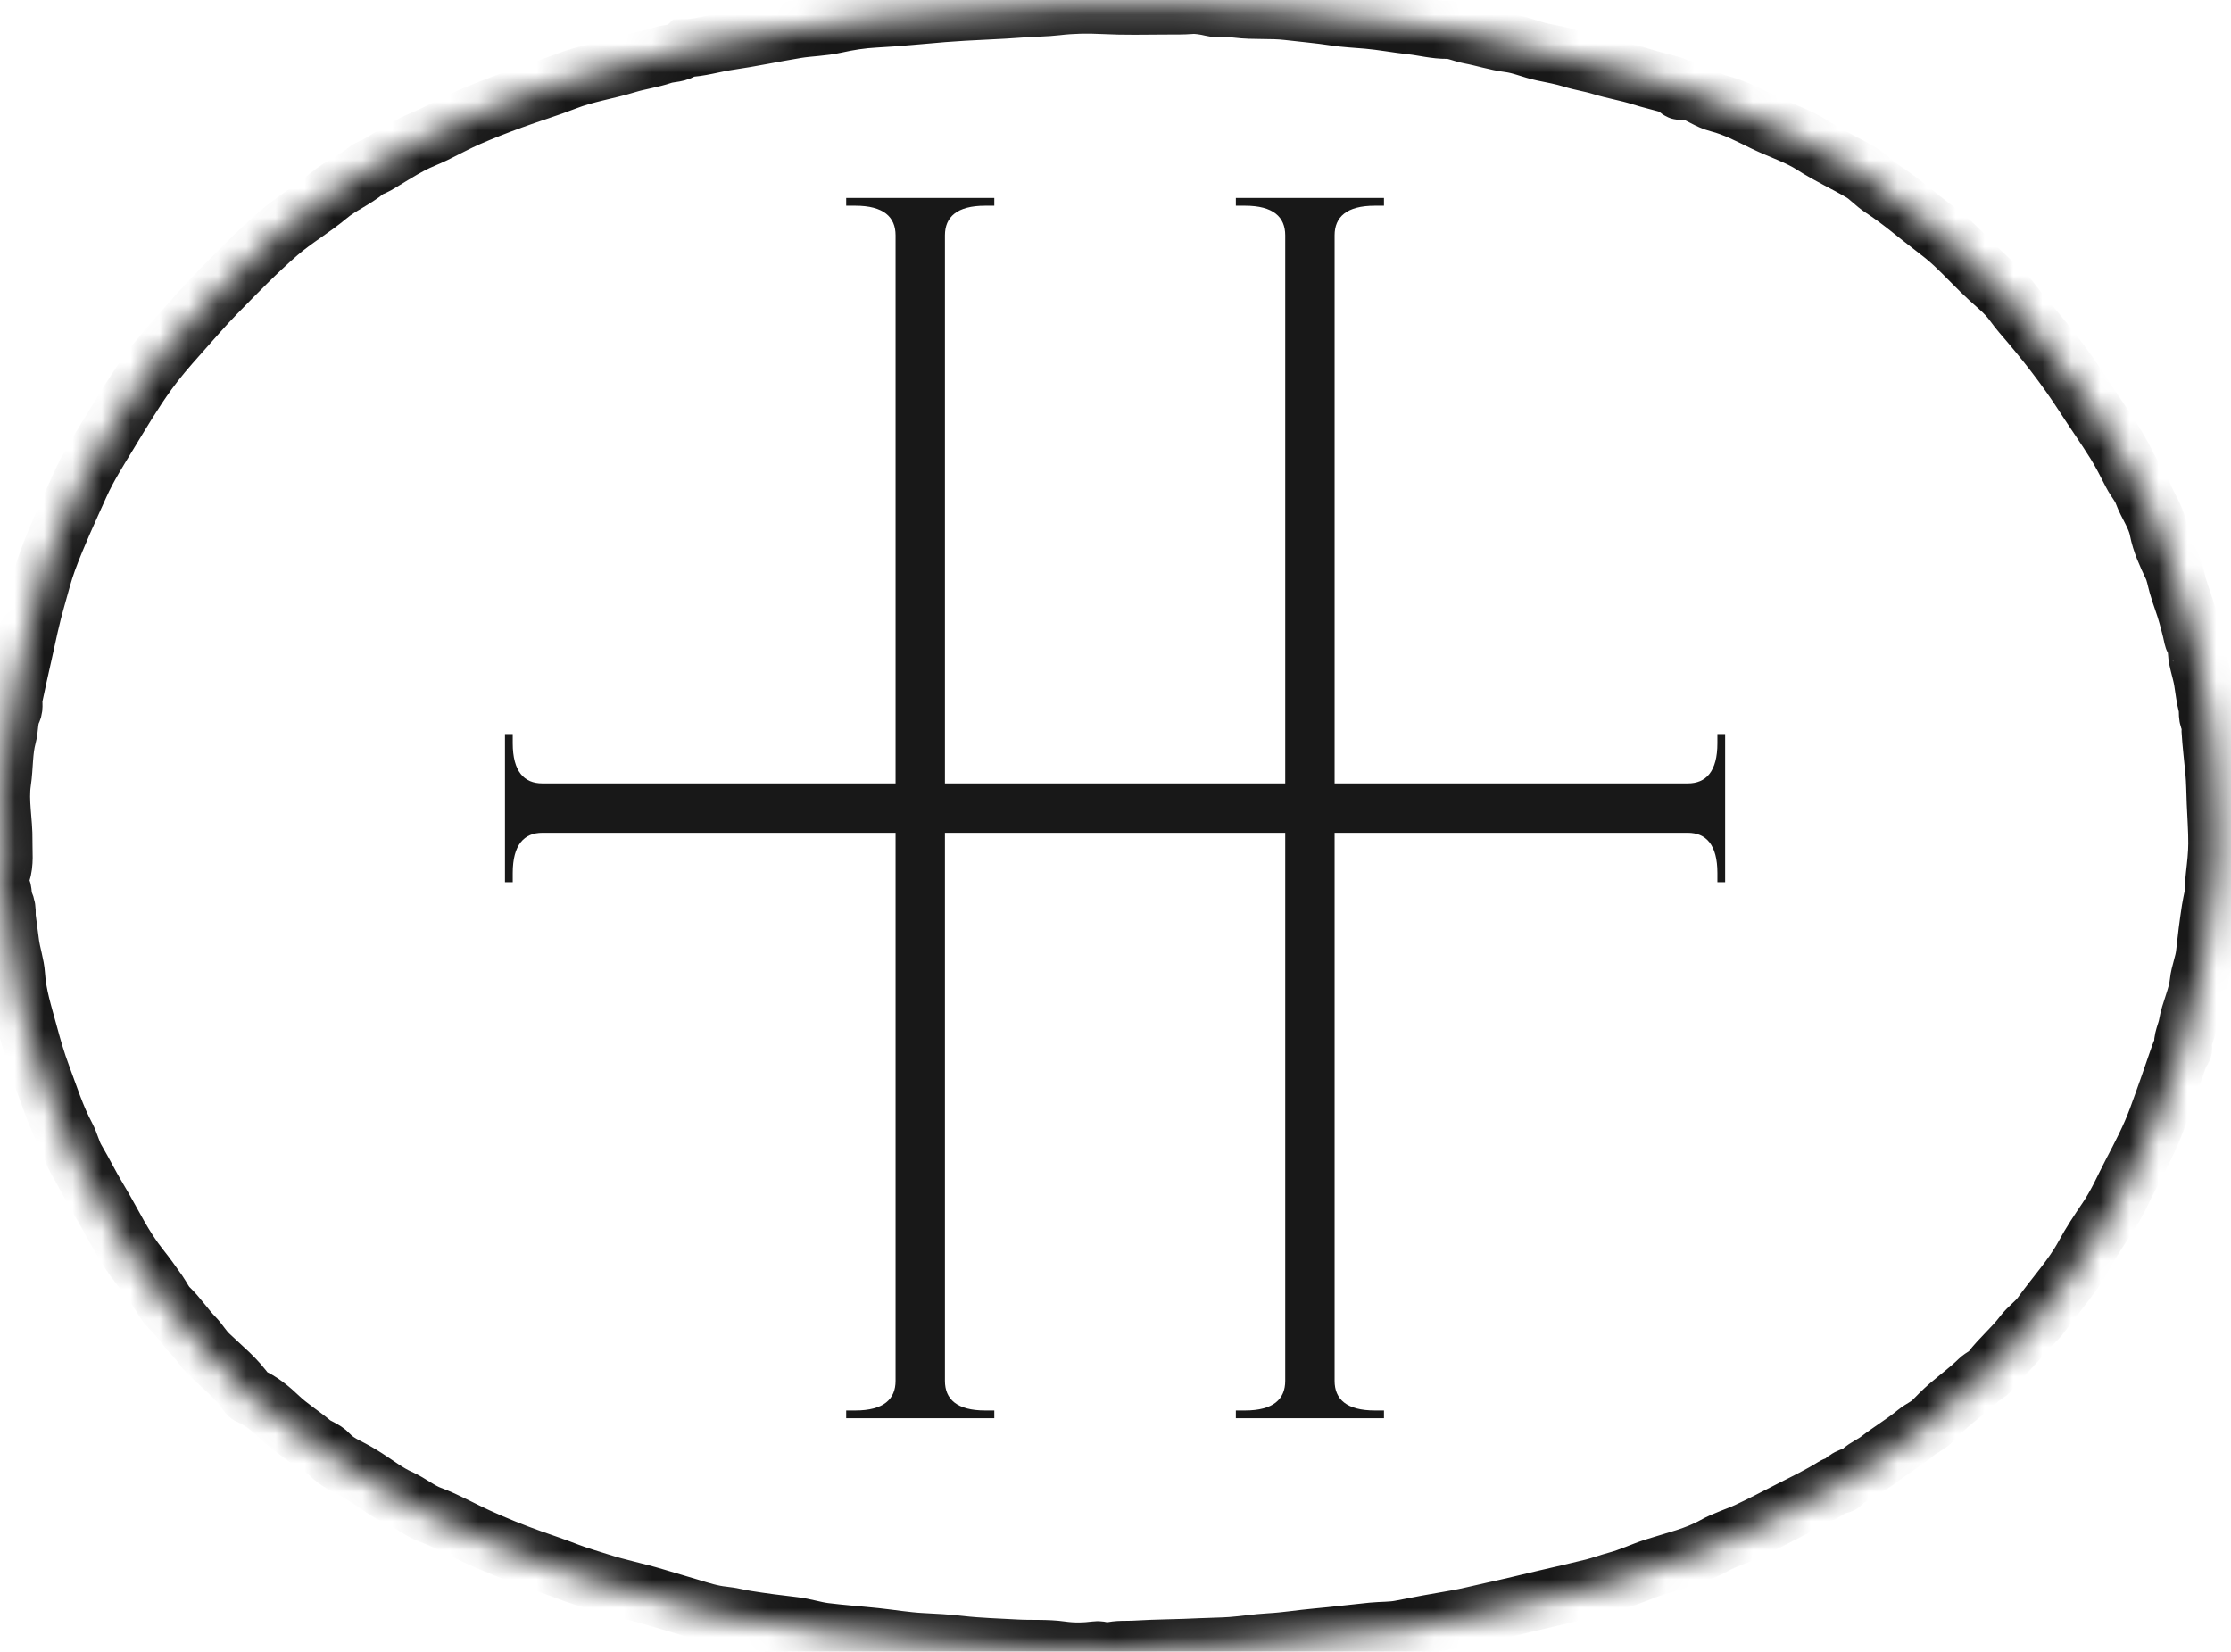 <svg width="77" height="57" viewBox="0 0 77 57" fill="none" xmlns="http://www.w3.org/2000/svg">
<path d="M44.358 47.654C44.358 48.287 43.944 48.676 42.971 48.676L42.654 48.676L42.654 48.944L47.766 48.944L47.766 48.676L47.45 48.676C46.476 48.676 46.062 48.287 46.062 47.654L46.062 8.121C46.062 7.488 46.476 7.099 47.45 7.099L47.766 7.099L47.766 6.831L42.654 6.831L42.654 7.099L42.971 7.099C43.944 7.099 44.358 7.488 44.358 8.121L44.358 47.654Z" fill="#181818"/>
<path d="M58.251 28.74C58.884 28.74 59.274 29.154 59.274 30.127L59.274 30.444L59.541 30.444L59.541 25.331L59.274 25.331L59.274 25.648C59.274 26.622 58.884 27.036 58.251 27.036L18.719 27.036C18.086 27.036 17.696 26.622 17.696 25.648L17.696 25.331L17.428 25.331L17.428 30.444L17.696 30.444L17.696 30.127C17.696 29.154 18.086 28.74 18.719 28.74L58.251 28.74Z" fill="#181818"/>
<path d="M30.909 47.654C30.909 48.287 30.495 48.676 29.521 48.676L29.205 48.676L29.205 48.944L34.317 48.944L34.317 48.676L34 48.676C33.027 48.676 32.613 48.287 32.613 47.654L32.613 8.121C32.613 7.488 33.027 7.099 34 7.099L34.317 7.099L34.317 6.831L29.205 6.831L29.205 7.099L29.521 7.099C30.495 7.099 30.909 7.488 30.909 8.121L30.909 47.654Z" fill="#181818"/>
<mask id="path-4-inside-1_525_33350" fill="white">
<path d="M0.261 31.859C0.179 31.692 0.301 31.403 0.158 31.147C0.063 30.975 0.144 30.758 0.019 30.569C-0.019 30.512 0.003 30.288 0.048 30.152C0.171 29.78 0.114 29.403 0.121 29.024C0.132 28.342 -0.027 27.664 0.073 26.982C0.15 26.461 0.12 25.922 0.257 25.416C0.336 25.126 0.295 24.819 0.432 24.54C0.503 24.397 0.44 24.223 0.473 24.062C0.577 23.552 0.695 23.046 0.807 22.538C0.947 21.906 1.077 21.269 1.257 20.65C1.383 20.213 1.492 19.767 1.65 19.337C1.977 18.452 2.376 17.599 2.762 16.739C3.039 16.123 3.403 15.553 3.752 14.977C4.188 14.258 4.616 13.535 5.11 12.853C5.429 12.412 5.784 12 6.146 11.595C6.586 11.104 7.012 10.599 7.473 10.129C8.171 9.418 8.861 8.701 9.616 8.048C10.162 7.576 10.788 7.217 11.336 6.757C11.744 6.414 12.241 6.217 12.648 5.878C12.743 5.799 12.879 5.77 12.988 5.706C13.401 5.465 13.8 5.201 14.224 4.981C14.478 4.849 14.753 4.75 15.013 4.622C15.401 4.432 15.781 4.224 16.177 4.052C16.663 3.841 17.158 3.648 17.656 3.466C18.28 3.237 18.919 3.045 19.539 2.804C20.218 2.539 20.938 2.436 21.629 2.224C22.042 2.097 22.473 2.042 22.88 1.904C23.132 1.818 23.427 1.867 23.641 1.664C24.149 1.654 24.634 1.495 25.133 1.422C25.924 1.308 26.707 1.14 27.496 1.011C27.937 0.94 28.391 0.938 28.825 0.84C29.281 0.738 29.739 0.667 30.2 0.643C30.985 0.602 31.767 0.519 32.55 0.456C33.483 0.381 34.418 0.363 35.35 0.29C35.72 0.261 36.09 0.265 36.461 0.221C36.989 0.158 37.526 0.147 38.059 0.175C38.787 0.213 39.516 0.196 40.244 0.192C40.525 0.191 40.81 0.197 41.095 0.175C41.323 0.157 41.593 0.202 41.832 0.259C42.122 0.328 42.408 0.269 42.694 0.305C43.28 0.378 43.875 0.317 44.457 0.387C44.989 0.451 45.525 0.494 46.056 0.576C46.434 0.634 46.819 0.65 47.2 0.684C47.711 0.729 48.214 0.826 48.722 0.881C49.135 0.926 49.536 1.037 49.962 1.032C50.209 1.03 50.471 1.158 50.733 1.207C51.189 1.291 51.634 1.439 52.092 1.497C52.495 1.548 52.858 1.716 53.249 1.797C53.586 1.867 53.929 1.929 54.256 2.031C54.588 2.135 54.931 2.181 55.262 2.285C55.704 2.423 56.166 2.494 56.607 2.634C56.987 2.755 57.375 2.838 57.755 2.955C57.804 2.97 57.827 3.012 57.861 3.044C57.931 3.111 57.998 3.191 58.117 3.103C58.18 3.056 58.258 3.111 58.328 3.135C58.666 3.251 58.956 3.478 59.305 3.566C59.869 3.709 60.381 3.983 60.897 4.233C61.454 4.502 62.048 4.685 62.576 5.026C63.109 5.37 63.695 5.632 64.242 5.957C64.495 6.108 64.696 6.345 64.945 6.506C65.572 6.911 66.132 7.405 66.725 7.854C66.959 8.032 67.207 8.227 67.432 8.438C67.85 8.829 68.235 9.253 68.657 9.639C68.863 9.827 69.079 10.005 69.268 10.208C69.445 10.398 69.585 10.624 69.756 10.821C70.537 11.723 71.275 12.658 71.922 13.662C72.275 14.21 72.652 14.743 72.997 15.295C73.212 15.64 73.395 16.006 73.581 16.368C73.694 16.589 73.866 16.773 73.953 17.01C74.111 17.442 74.402 17.809 74.493 18.282C74.579 18.726 74.774 19.147 74.971 19.562C75.063 19.758 75.101 19.992 75.163 20.209C75.264 20.562 75.404 20.903 75.498 21.255C75.556 21.471 75.618 21.69 75.664 21.911C75.683 22.005 75.701 22.096 75.767 22.169C75.8 22.205 75.823 22.244 75.82 22.296C75.791 22.72 75.968 23.108 76.031 23.516C76.074 23.8 76.109 24.089 76.18 24.365C76.23 24.554 76.145 24.772 76.315 24.94C76.357 24.982 76.287 25.101 76.292 25.198C76.32 25.677 76.38 26.153 76.424 26.63C76.457 26.984 76.457 27.34 76.472 27.695C76.491 28.168 76.528 28.641 76.526 29.114C76.524 29.484 76.481 29.855 76.439 30.224C76.426 30.332 76.417 30.439 76.42 30.546C76.429 30.832 76.339 31.102 76.297 31.379C76.218 31.89 76.153 32.404 76.099 32.919C76.063 33.256 75.92 33.568 75.885 33.902C75.832 34.417 75.583 34.879 75.498 35.383C75.454 35.642 75.303 35.88 75.35 36.158C75.364 36.238 75.267 36.281 75.239 36.361C74.983 37.111 74.723 37.86 74.449 38.603C74.21 39.25 73.891 39.86 73.571 40.47C73.426 40.747 73.291 41.035 73.149 41.312C73.019 41.564 72.876 41.82 72.714 42.06C72.438 42.468 72.163 42.879 71.93 43.311C71.523 44.063 70.942 44.683 70.451 45.37C70.267 45.627 69.999 45.799 69.809 46.053C69.474 46.498 69.037 46.856 68.699 47.3C68.59 47.444 68.414 47.5 68.288 47.622C67.965 47.938 67.6 48.205 67.258 48.498C67.06 48.668 66.877 48.855 66.694 49.042C66.532 49.207 66.314 49.288 66.137 49.433C65.722 49.775 65.257 50.049 64.832 50.378C64.642 50.525 64.389 50.628 64.23 50.778C64.026 50.971 63.696 50.938 63.56 51.217C63.543 51.25 63.389 51.234 63.293 51.295C62.812 51.598 62.298 51.844 61.791 52.101C61.299 52.35 60.812 52.61 60.312 52.842C59.934 53.017 59.529 53.134 59.165 53.338C58.521 53.698 57.807 53.855 57.114 54.077C56.674 54.217 56.256 54.422 55.807 54.542C55.528 54.616 55.257 54.719 54.978 54.789C54.444 54.923 53.907 55.042 53.371 55.167C52.752 55.312 52.135 55.465 51.514 55.599C51.078 55.693 50.648 55.807 50.206 55.881C49.584 55.985 48.961 56.101 48.341 56.224C48.024 56.287 47.692 56.271 47.368 56.303C46.731 56.366 46.095 56.447 45.457 56.504C44.913 56.552 44.375 56.642 43.829 56.672C43.388 56.696 42.949 56.767 42.508 56.8C42.155 56.826 41.8 56.825 41.446 56.843C40.692 56.883 39.936 56.879 39.183 56.926C38.885 56.945 38.584 56.91 38.283 56.993C38.167 57.025 37.991 56.929 37.839 56.949C37.435 57.001 37.032 57.008 36.628 56.95C36.114 56.877 35.595 56.918 35.079 56.888C34.435 56.85 33.791 56.836 33.148 56.762C32.702 56.71 32.251 56.687 31.8 56.664C31.273 56.637 30.748 56.546 30.222 56.491C29.635 56.429 29.046 56.389 28.461 56.315C28.104 56.27 27.759 56.152 27.398 56.111C26.843 56.047 26.289 55.976 25.738 55.887C25.481 55.845 25.22 55.774 24.967 55.75C24.56 55.711 24.176 55.585 23.8 55.471C23.398 55.35 22.991 55.231 22.588 55.111C21.97 54.926 21.334 54.802 20.721 54.605C20.341 54.483 19.956 54.376 19.581 54.23C19.171 54.071 18.749 53.929 18.331 53.782C17.706 53.56 17.093 53.31 16.487 53.035C15.942 52.789 15.422 52.486 14.861 52.279C14.476 52.136 14.169 51.866 13.799 51.703C13.382 51.518 13.022 51.234 12.64 50.99C12.427 50.852 12.204 50.726 11.977 50.612C11.75 50.498 11.535 50.365 11.364 50.18C11.194 49.995 10.947 49.944 10.76 49.787C10.395 49.48 9.987 49.233 9.637 48.898C9.339 48.614 9.01 48.336 8.615 48.171C8.583 48.158 8.559 48.142 8.539 48.111C8.178 47.569 7.663 47.17 7.203 46.725C7.012 46.54 6.889 46.316 6.708 46.13C6.396 45.81 6.154 45.428 5.825 45.115C5.681 44.977 5.59 44.765 5.467 44.59C5.263 44.298 5.056 44.009 4.834 43.731C4.553 43.38 4.314 42.999 4.093 42.609C3.855 42.19 3.63 41.76 3.381 41.349C3.114 40.907 2.888 40.443 2.626 39.999C2.482 39.754 2.425 39.463 2.289 39.208C1.931 38.539 1.706 37.817 1.441 37.109C1.261 36.63 1.12 36.136 0.988 35.648C0.812 34.995 0.599 34.346 0.556 33.653C0.533 33.295 0.404 32.934 0.354 32.567C0.327 32.362 0.3 32.156 0.261 31.859Z"/>
</mask>
<path d="M0.261 31.859C0.179 31.692 0.301 31.403 0.158 31.147C0.063 30.975 0.144 30.758 0.019 30.569C-0.019 30.512 0.003 30.288 0.048 30.152C0.171 29.78 0.114 29.403 0.121 29.024C0.132 28.342 -0.027 27.664 0.073 26.982C0.15 26.461 0.12 25.922 0.257 25.416C0.336 25.126 0.295 24.819 0.432 24.54C0.503 24.397 0.44 24.223 0.473 24.062C0.577 23.552 0.695 23.046 0.807 22.538C0.947 21.906 1.077 21.269 1.257 20.65C1.383 20.213 1.492 19.767 1.65 19.337C1.977 18.452 2.376 17.599 2.762 16.739C3.039 16.123 3.403 15.553 3.752 14.977C4.188 14.258 4.616 13.535 5.11 12.853C5.429 12.412 5.784 12 6.146 11.595C6.586 11.104 7.012 10.599 7.473 10.129C8.171 9.418 8.861 8.701 9.616 8.048C10.162 7.576 10.788 7.217 11.336 6.757C11.744 6.414 12.241 6.217 12.648 5.878C12.743 5.799 12.879 5.77 12.988 5.706C13.401 5.465 13.8 5.201 14.224 4.981C14.478 4.849 14.753 4.75 15.013 4.622C15.401 4.432 15.781 4.224 16.177 4.052C16.663 3.841 17.158 3.648 17.656 3.466C18.28 3.237 18.919 3.045 19.539 2.804C20.218 2.539 20.938 2.436 21.629 2.224C22.042 2.097 22.473 2.042 22.88 1.904C23.132 1.818 23.427 1.867 23.641 1.664C24.149 1.654 24.634 1.495 25.133 1.422C25.924 1.308 26.707 1.14 27.496 1.011C27.937 0.94 28.391 0.938 28.825 0.84C29.281 0.738 29.739 0.667 30.2 0.643C30.985 0.602 31.767 0.519 32.55 0.456C33.483 0.381 34.418 0.363 35.35 0.29C35.72 0.261 36.09 0.265 36.461 0.221C36.989 0.158 37.526 0.147 38.059 0.175C38.787 0.213 39.516 0.196 40.244 0.192C40.525 0.191 40.81 0.197 41.095 0.175C41.323 0.157 41.593 0.202 41.832 0.259C42.122 0.328 42.408 0.269 42.694 0.305C43.28 0.378 43.875 0.317 44.457 0.387C44.989 0.451 45.525 0.494 46.056 0.576C46.434 0.634 46.819 0.65 47.2 0.684C47.711 0.729 48.214 0.826 48.722 0.881C49.135 0.926 49.536 1.037 49.962 1.032C50.209 1.03 50.471 1.158 50.733 1.207C51.189 1.291 51.634 1.439 52.092 1.497C52.495 1.548 52.858 1.716 53.249 1.797C53.586 1.867 53.929 1.929 54.256 2.031C54.588 2.135 54.931 2.181 55.262 2.285C55.704 2.423 56.166 2.494 56.607 2.634C56.987 2.755 57.375 2.838 57.755 2.955C57.804 2.97 57.827 3.012 57.861 3.044C57.931 3.111 57.998 3.191 58.117 3.103C58.18 3.056 58.258 3.111 58.328 3.135C58.666 3.251 58.956 3.478 59.305 3.566C59.869 3.709 60.381 3.983 60.897 4.233C61.454 4.502 62.048 4.685 62.576 5.026C63.109 5.37 63.695 5.632 64.242 5.957C64.495 6.108 64.696 6.345 64.945 6.506C65.572 6.911 66.132 7.405 66.725 7.854C66.959 8.032 67.207 8.227 67.432 8.438C67.85 8.829 68.235 9.253 68.657 9.639C68.863 9.827 69.079 10.005 69.268 10.208C69.445 10.398 69.585 10.624 69.756 10.821C70.537 11.723 71.275 12.658 71.922 13.662C72.275 14.21 72.652 14.743 72.997 15.295C73.212 15.64 73.395 16.006 73.581 16.368C73.694 16.589 73.866 16.773 73.953 17.01C74.111 17.442 74.402 17.809 74.493 18.282C74.579 18.726 74.774 19.147 74.971 19.562C75.063 19.758 75.101 19.992 75.163 20.209C75.264 20.562 75.404 20.903 75.498 21.255C75.556 21.471 75.618 21.69 75.664 21.911C75.683 22.005 75.701 22.096 75.767 22.169C75.8 22.205 75.823 22.244 75.82 22.296C75.791 22.72 75.968 23.108 76.031 23.516C76.074 23.8 76.109 24.089 76.18 24.365C76.23 24.554 76.145 24.772 76.315 24.94C76.357 24.982 76.287 25.101 76.292 25.198C76.32 25.677 76.38 26.153 76.424 26.63C76.457 26.984 76.457 27.34 76.472 27.695C76.491 28.168 76.528 28.641 76.526 29.114C76.524 29.484 76.481 29.855 76.439 30.224C76.426 30.332 76.417 30.439 76.42 30.546C76.429 30.832 76.339 31.102 76.297 31.379C76.218 31.89 76.153 32.404 76.099 32.919C76.063 33.256 75.92 33.568 75.885 33.902C75.832 34.417 75.583 34.879 75.498 35.383C75.454 35.642 75.303 35.88 75.35 36.158C75.364 36.238 75.267 36.281 75.239 36.361C74.983 37.111 74.723 37.86 74.449 38.603C74.21 39.25 73.891 39.86 73.571 40.47C73.426 40.747 73.291 41.035 73.149 41.312C73.019 41.564 72.876 41.82 72.714 42.06C72.438 42.468 72.163 42.879 71.93 43.311C71.523 44.063 70.942 44.683 70.451 45.37C70.267 45.627 69.999 45.799 69.809 46.053C69.474 46.498 69.037 46.856 68.699 47.3C68.59 47.444 68.414 47.5 68.288 47.622C67.965 47.938 67.6 48.205 67.258 48.498C67.06 48.668 66.877 48.855 66.694 49.042C66.532 49.207 66.314 49.288 66.137 49.433C65.722 49.775 65.257 50.049 64.832 50.378C64.642 50.525 64.389 50.628 64.23 50.778C64.026 50.971 63.696 50.938 63.56 51.217C63.543 51.25 63.389 51.234 63.293 51.295C62.812 51.598 62.298 51.844 61.791 52.101C61.299 52.35 60.812 52.61 60.312 52.842C59.934 53.017 59.529 53.134 59.165 53.338C58.521 53.698 57.807 53.855 57.114 54.077C56.674 54.217 56.256 54.422 55.807 54.542C55.528 54.616 55.257 54.719 54.978 54.789C54.444 54.923 53.907 55.042 53.371 55.167C52.752 55.312 52.135 55.465 51.514 55.599C51.078 55.693 50.648 55.807 50.206 55.881C49.584 55.985 48.961 56.101 48.341 56.224C48.024 56.287 47.692 56.271 47.368 56.303C46.731 56.366 46.095 56.447 45.457 56.504C44.913 56.552 44.375 56.642 43.829 56.672C43.388 56.696 42.949 56.767 42.508 56.8C42.155 56.826 41.8 56.825 41.446 56.843C40.692 56.883 39.936 56.879 39.183 56.926C38.885 56.945 38.584 56.91 38.283 56.993C38.167 57.025 37.991 56.929 37.839 56.949C37.435 57.001 37.032 57.008 36.628 56.95C36.114 56.877 35.595 56.918 35.079 56.888C34.435 56.85 33.791 56.836 33.148 56.762C32.702 56.71 32.251 56.687 31.8 56.664C31.273 56.637 30.748 56.546 30.222 56.491C29.635 56.429 29.046 56.389 28.461 56.315C28.104 56.27 27.759 56.152 27.398 56.111C26.843 56.047 26.289 55.976 25.738 55.887C25.481 55.845 25.22 55.774 24.967 55.75C24.56 55.711 24.176 55.585 23.8 55.471C23.398 55.35 22.991 55.231 22.588 55.111C21.97 54.926 21.334 54.802 20.721 54.605C20.341 54.483 19.956 54.376 19.581 54.23C19.171 54.071 18.749 53.929 18.331 53.782C17.706 53.56 17.093 53.31 16.487 53.035C15.942 52.789 15.422 52.486 14.861 52.279C14.476 52.136 14.169 51.866 13.799 51.703C13.382 51.518 13.022 51.234 12.64 50.99C12.427 50.852 12.204 50.726 11.977 50.612C11.75 50.498 11.535 50.365 11.364 50.18C11.194 49.995 10.947 49.944 10.76 49.787C10.395 49.48 9.987 49.233 9.637 48.898C9.339 48.614 9.01 48.336 8.615 48.171C8.583 48.158 8.559 48.142 8.539 48.111C8.178 47.569 7.663 47.17 7.203 46.725C7.012 46.54 6.889 46.316 6.708 46.13C6.396 45.81 6.154 45.428 5.825 45.115C5.681 44.977 5.59 44.765 5.467 44.59C5.263 44.298 5.056 44.009 4.834 43.731C4.553 43.38 4.314 42.999 4.093 42.609C3.855 42.19 3.63 41.76 3.381 41.349C3.114 40.907 2.888 40.443 2.626 39.999C2.482 39.754 2.425 39.463 2.289 39.208C1.931 38.539 1.706 37.817 1.441 37.109C1.261 36.63 1.12 36.136 0.988 35.648C0.812 34.995 0.599 34.346 0.556 33.653C0.533 33.295 0.404 32.934 0.354 32.567C0.327 32.362 0.3 32.156 0.261 31.859Z" stroke="#181818" stroke-width="2" mask="url(#path-4-inside-1_525_33350)"/>
</svg>
